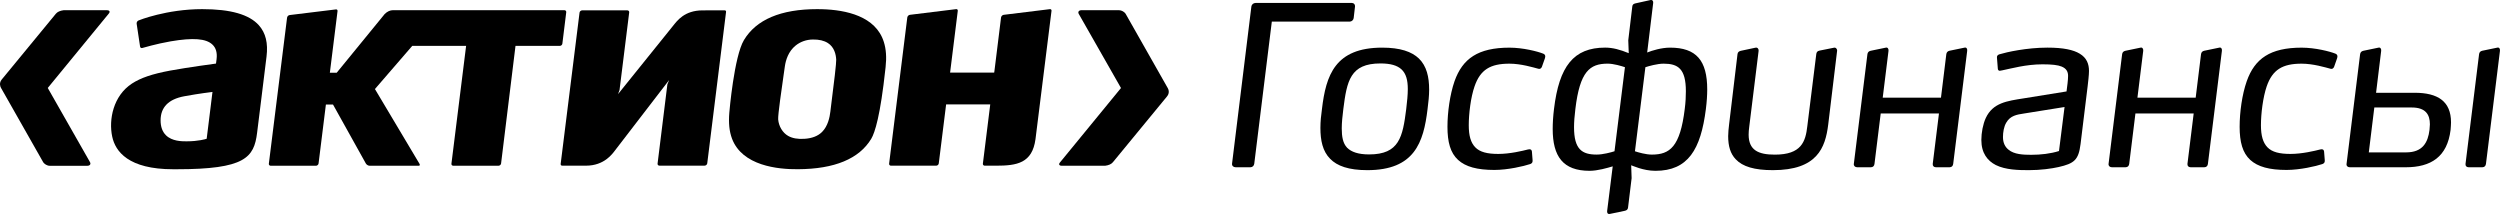 <?xml version="1.0" encoding="utf-8"?>
<!-- Generator: Adobe Illustrator 16.0.3, SVG Export Plug-In . SVG Version: 6.00 Build 0)  -->
<!DOCTYPE svg PUBLIC "-//W3C//DTD SVG 1.1//EN" "http://www.w3.org/Graphics/SVG/1.1/DTD/svg11.dtd">
<svg version="1.1" id="Слой_1" xmlns="http://www.w3.org/2000/svg" xmlns:xlink="http://www.w3.org/1999/xlink" x="0px" y="0px"
	 width="142.225px" height="12.176px" viewBox="0 0 142.225 12.176" enable-background="new 0 0 142.225 12.176"
	 xml:space="preserve">
<g>
	<g>
		<path fill="#000" d="M11.502,0.52c-2.033,0-3.607,0.636-3.622,0.644c-0.07,0.029-0.117,0.113-0.106,0.185L7.969,2.65
			C7.975,2.681,7.99,2.707,8.014,2.722C8.039,2.736,8.068,2.738,8.1,2.729c0.008-0.001,0.795-0.237,1.604-0.376
			c1.284-0.218,2.017-0.163,2.381,0.183c0.203,0.189,0.28,0.468,0.236,0.832l-0.033,0.249c0,0-1.572,0.209-2.606,0.399
			C8.648,4.209,8.004,4.431,7.505,4.755C6.442,5.449,6.177,6.805,6.383,7.77c0.179,0.848,0.925,1.859,3.468,1.859h0.199
			c3.893,0,4.402-0.665,4.576-2.072l0.232-1.868l0.305-2.473c0.094-0.762-0.048-1.343-0.434-1.776
			C14.177,0.822,13.121,0.52,11.502,0.52z M12.079,5.298c0,0-0.091,0.733-0.091,0.742l-0.23,1.853l-0.032,0.01
			c-0.018,0.006-0.43,0.137-1.114,0.137h-0.006c-0.265,0-0.817,0-1.167-0.347c-0.201-0.2-0.303-0.482-0.303-0.844
			c0-0.741,0.442-1.204,1.344-1.372c0.903-0.166,1.609-0.247,1.609-0.247L12.079,5.298z"/>
		<path fill="#000" d="M46.771,0.524L46.486,0.52c-2.065,0-3.465,0.594-4.164,1.762c-0.56,0.932-0.828,4.087-0.83,4.119
			c-0.05,0.612-0.002,1.071,0.152,1.487c0.582,1.543,2.602,1.751,3.756,1.739c2.078-0.011,3.48-0.593,4.165-1.731
			c0.21-0.352,0.521-1.328,0.806-3.986l0.011-0.095c0.061-0.553,0.029-1.02-0.1-1.427C49.823,0.915,48.119,0.563,46.771,0.524z
			 M47.247,6.286l-0.005,0.046c-0.041,0.343-0.139,0.836-0.474,1.174c-0.233,0.232-0.569,0.365-1.003,0.391
			c-0.384,0.025-0.688-0.029-0.929-0.166c-0.313-0.178-0.534-0.547-0.566-0.94c-0.019-0.249,0.204-1.793,0.324-2.623l0.055-0.383
			c0.051-0.36,0.196-0.858,0.618-1.197c0.269-0.216,0.613-0.337,0.974-0.34c0.357-0.006,0.637,0.061,0.857,0.2
			c0.365,0.234,0.459,0.644,0.474,0.948C47.58,3.575,47.467,4.576,47.247,6.286z"/>
		<path fill="#000" d="M41.208,0.588l-1.234,0.002c-1.041,0-1.454,0.596-1.682,0.877L35.16,5.355l0.085-0.23l0.55-4.419
			c0.005-0.032-0.004-0.061-0.025-0.082c-0.019-0.023-0.047-0.035-0.079-0.035h-2.574c-0.07,0-0.137,0.059-0.147,0.128l-1.074,8.607
			c-0.003,0.032,0.004,0.058,0.023,0.077c0.018,0.017,0.043,0.024,0.074,0.024h1.346c1.04,0,1.504-0.676,1.668-0.892l3.059-3.978
			l-0.099,0.244l-0.558,4.509c-0.004,0.031,0.005,0.061,0.024,0.082c0.02,0.021,0.047,0.034,0.082,0.034h2.571
			c0.071,0,0.139-0.062,0.149-0.13l1.07-8.613c0.005-0.03-0.003-0.057-0.021-0.074C41.266,0.593,41.238,0.585,41.208,0.588z"/>
		<path fill="#000" d="M59.727,0.521l-2.624,0.322c-0.072,0.007-0.143,0.076-0.153,0.15l-0.373,3.014L56.56,4.129h-2.509
			l0.437-3.512c0.004-0.03-0.005-0.057-0.021-0.075c-0.019-0.019-0.045-0.025-0.074-0.022l-2.623,0.322
			c-0.074,0.007-0.145,0.076-0.154,0.15l-1.034,8.318c-0.003,0.031,0.005,0.061,0.025,0.082c0.02,0.021,0.047,0.034,0.079,0.034
			h2.575c0.072,0,0.139-0.062,0.146-0.131l0.415-3.33l0.003-0.025h2.51l-0.419,3.37c-0.002,0.031,0.005,0.061,0.025,0.082
			s0.047,0.034,0.08,0.034h0.644c1.188,0,2.06-0.141,2.245-1.513l0.911-7.296c0.004-0.03-0.003-0.057-0.021-0.075
			C59.785,0.524,59.757,0.518,59.727,0.521z"/>
		<path fill="#000" d="M31.993,2.482l0.22-1.785c0.004-0.032-0.004-0.061-0.023-0.082c-0.021-0.022-0.048-0.035-0.08-0.035
			h-9.761c-0.144,0-0.311,0.064-0.465,0.219l-2.73,3.34h-0.389l0.437-3.507c0.004-0.031-0.003-0.057-0.021-0.076
			c-0.018-0.018-0.045-0.026-0.074-0.021l-2.625,0.321c-0.074,0.006-0.143,0.076-0.151,0.149l-1.037,8.308
			c-0.004,0.031,0.005,0.062,0.025,0.082c0.02,0.021,0.048,0.035,0.08,0.035h2.577c0.07,0,0.139-0.062,0.147-0.131l0.417-3.352
			h0.405l1.868,3.354c0.036,0.067,0.136,0.129,0.213,0.129h2.792c0.044,0,0.091-0.024,0.052-0.102l-2.54-4.262l2.122-2.455h3.065
			l-0.835,6.701c-0.004,0.031,0.004,0.062,0.023,0.082c0.019,0.021,0.049,0.035,0.08,0.035h2.577c0.07,0,0.139-0.062,0.145-0.131
			l0.82-6.688h2.517C31.916,2.613,31.985,2.555,31.993,2.482z"/>
		<path fill="#000" d="M6.085,0.582L3.623,0.58C3.411,0.608,3.264,0.676,3.176,0.784c0,0-3.007,3.654-3.077,3.739
			C-0.06,4.716,0.01,4.919,0.054,4.995l2.39,4.21c0.064,0.124,0.238,0.227,0.387,0.227h2.132c0.15,0,0.226-0.098,0.151-0.219
			L2.717,5.004l3.471-4.23C6.279,0.668,6.234,0.582,6.085,0.582z"/>
		<path fill="#000" d="M66.437,5.017l-2.389-4.212C63.983,0.681,63.808,0.58,63.66,0.58h-2.134c-0.148,0-0.224,0.098-0.151,0.219
			l2.398,4.208l-3.468,4.231C60.21,9.344,60.257,9.43,60.406,9.43h2.462c0.21-0.026,0.358-0.095,0.446-0.203
			c0,0,3.008-3.654,3.075-3.738C66.553,5.294,66.481,5.093,66.437,5.017z"/>
	</g>
	<g>
		<path fill="#000" d="M70.091,9.313l1.1-8.943c0.014-0.114,0.115-0.202,0.241-0.202h5.477c0.113,0,0.189,0.088,0.178,0.202l-0.076,0.657
			c-0.014,0.114-0.115,0.203-0.229,0.203h-4.428l-0.999,8.083c-0.013,0.114-0.101,0.202-0.215,0.202h-0.847
			C70.167,9.516,70.079,9.428,70.091,9.313z"/>
		<path fill="#000" d="M81.214,6.202c-0.227,1.91-0.746,3.478-3.428,3.478c-1.063,0-1.721-0.24-2.113-0.645c-0.43-0.43-0.555-1.05-0.555-1.758
			c0-0.367,0.037-0.709,0.088-1.075c0.227-1.923,0.746-3.492,3.428-3.492c1.025,0,1.682,0.228,2.088,0.62
			c0.441,0.43,0.582,1.049,0.582,1.771C81.304,5.443,81.265,5.81,81.214,6.202z M79.722,3.938c-0.24-0.214-0.607-0.329-1.189-0.329
			c-1.721,0-1.91,1-2.111,2.594c-0.051,0.405-0.09,0.771-0.09,1.1c0,0.469,0.064,0.849,0.305,1.101
			c0.24,0.24,0.633,0.381,1.252,0.381c1.721,0,1.91-1,2.111-2.581c0.051-0.43,0.09-0.81,0.09-1.14
			C80.089,4.57,79.999,4.19,79.722,3.938z"/>
		<path fill="#000" d="M87.517,3.912c-0.291-0.076-0.986-0.29-1.645-0.29c-1.088,0-1.656,0.341-1.984,1.289c-0.217,0.62-0.33,1.556-0.33,2.214
			c0,0.595,0.113,0.987,0.367,1.252c0.266,0.279,0.695,0.38,1.314,0.38c0.658,0,1.393-0.177,1.684-0.253
			c0.051-0.013,0.063-0.013,0.088-0.013c0.076,0,0.127,0.038,0.139,0.126l0.039,0.494c0.012,0.164-0.076,0.202-0.152,0.227
			c-0.342,0.115-1.252,0.33-2.023,0.33c-0.975,0-1.633-0.178-2.063-0.57c-0.443-0.404-0.605-1.024-0.605-1.884
			c0-0.822,0.139-1.834,0.402-2.593c0.457-1.29,1.342-1.91,3.125-1.91c0.771,0,1.607,0.215,1.922,0.342
			c0.064,0.025,0.115,0.076,0.115,0.152c0,0.038-0.014,0.088-0.025,0.126L87.72,3.798C87.681,3.899,87.604,3.938,87.517,3.912z"/>
		<path fill="#000" d="M95.011,2.71c1.494,0,2.113,0.734,2.113,2.378c0,0.329-0.025,0.708-0.076,1.113c-0.291,2.302-1.012,3.517-2.871,3.517
			c-0.697,0-1.328-0.305-1.379-0.316l0.025,0.733l-0.203,1.67c-0.012,0.113-0.076,0.164-0.189,0.189l-0.848,0.177
			c-0.139,0.025-0.164-0.088-0.152-0.177l0.316-2.53c-0.303,0.09-0.859,0.254-1.314,0.254c-1.518,0-2.1-0.823-2.1-2.379
			c0-0.341,0.023-0.721,0.074-1.138c0.291-2.429,1.113-3.492,2.91-3.492c0.43,0,0.848,0.114,1.342,0.316l-0.027-0.734l0.229-1.922
			c0.012-0.114,0.076-0.152,0.178-0.177l0.859-0.19c0.115-0.025,0.166,0.076,0.152,0.165l-0.342,2.82
			C93.985,2.875,94.519,2.71,95.011,2.71z M91.849,8.605l0.594-4.782c-0.189-0.063-0.633-0.202-0.986-0.202
			c-1.012,0-1.58,0.442-1.834,2.58c-0.051,0.405-0.076,0.746-0.076,1.037c0,1.265,0.457,1.556,1.291,1.556
			C91.179,8.795,91.659,8.668,91.849,8.605z M95.845,6.202c0.051-0.393,0.064-0.721,0.064-1.012c0-1.278-0.443-1.568-1.266-1.568
			c-0.354,0-0.848,0.139-1.037,0.202l-0.594,4.782c0.189,0.063,0.619,0.189,0.961,0.189C94.999,8.795,95.581,8.353,95.845,6.202z"/>
		<path fill="#000" d="M104.007,7.088c-0.164,1.327-0.631,2.592-3.148,2.592c-1.051,0-1.721-0.201-2.113-0.619
			c-0.303-0.316-0.43-0.746-0.43-1.315c0-0.202,0.025-0.431,0.051-0.657l0.48-4.01c0.012-0.114,0.088-0.165,0.189-0.189l0.836-0.178
			c0.113-0.025,0.189,0.076,0.176,0.178l-0.531,4.3c-0.025,0.202-0.037,0.315-0.037,0.468c0,0.898,0.568,1.139,1.492,1.139
			c1.506,0,1.746-0.733,1.846-1.619l0.508-4.085c0.012-0.126,0.063-0.19,0.189-0.215l0.822-0.165c0.1-0.025,0.189,0.076,0.176,0.178
			L104.007,7.088z"/>
		<path fill="#000" d="M105.464,9.326l0.773-6.236c0.012-0.114,0.074-0.177,0.188-0.202l0.861-0.178c0.088-0.025,0.164,0.051,0.152,0.178
			l-0.33,2.668h3.314l0.303-2.466c0.014-0.114,0.076-0.177,0.178-0.202l0.861-0.178c0.1-0.025,0.164,0.051,0.15,0.178l-0.797,6.438
			c-0.012,0.113-0.088,0.189-0.201,0.189h-0.785c-0.113,0-0.189-0.076-0.178-0.189l0.355-2.872h-3.314l-0.355,2.872
			c-0.012,0.113-0.088,0.189-0.201,0.189h-0.785C105.54,9.516,105.452,9.439,105.464,9.326z"/>
		<path fill="#000" d="M118.767,4.899L118.362,8.2c-0.113,0.897-0.355,1.101-1.252,1.304c-0.393,0.088-1.012,0.176-1.684,0.176
			c-0.582,0-1.328-0.012-1.885-0.291c-0.467-0.24-0.822-0.67-0.822-1.428c0-0.406,0.09-0.898,0.254-1.252
			c0.404-0.861,1.201-0.963,2.162-1.115l2.43-0.392c0.037-0.291,0.088-0.645,0.088-0.885c0-0.228-0.088-0.417-0.367-0.531
			c-0.213-0.089-0.555-0.127-1.086-0.127c-0.949,0-1.785,0.24-2.291,0.342c-0.063,0.013-0.113,0.025-0.139,0.025
			c-0.051,0-0.102-0.025-0.113-0.102l-0.051-0.645c-0.014-0.115,0.063-0.165,0.139-0.19c0.418-0.126,1.557-0.38,2.732-0.38
			c0.91,0,1.479,0.127,1.834,0.342c0.406,0.24,0.531,0.595,0.531,0.986C118.843,4.254,118.792,4.697,118.767,4.899z M114.138,6.974
			c-0.139,0.228-0.189,0.558-0.189,0.822c0,0.341,0.125,0.568,0.316,0.72c0.316,0.268,0.834,0.291,1.289,0.291
			c0.545,0,1.102-0.063,1.582-0.215l0.316-2.504l-2.291,0.367C114.731,6.518,114.364,6.581,114.138,6.974z"/>
		<path fill="#000" d="M119.956,9.326l0.771-6.236c0.014-0.114,0.076-0.177,0.191-0.202l0.859-0.178c0.088-0.025,0.164,0.051,0.152,0.178
			l-0.33,2.668h3.314l0.303-2.466c0.014-0.114,0.076-0.177,0.178-0.202l0.861-0.178c0.102-0.025,0.164,0.051,0.15,0.178
			l-0.797,6.438c-0.012,0.113-0.088,0.189-0.201,0.189h-0.785c-0.113,0-0.189-0.076-0.178-0.189l0.355-2.872h-3.314l-0.354,2.872
			c-0.014,0.113-0.09,0.189-0.203,0.189h-0.785C120.032,9.516,119.944,9.439,119.956,9.326z"/>
		<path fill="#000" d="M132.585,3.912c-0.291-0.076-0.988-0.29-1.646-0.29c-1.086,0-1.656,0.341-1.986,1.289
			c-0.213,0.62-0.328,1.556-0.328,2.214c0,0.595,0.115,0.987,0.367,1.252c0.266,0.279,0.695,0.38,1.314,0.38
			c0.66,0,1.393-0.177,1.684-0.253c0.051-0.013,0.063-0.013,0.088-0.013c0.076,0,0.127,0.038,0.139,0.126l0.039,0.494
			c0.012,0.164-0.076,0.202-0.152,0.227c-0.34,0.115-1.252,0.33-2.023,0.33c-0.975,0-1.631-0.178-2.063-0.57
			c-0.441-0.404-0.605-1.024-0.605-1.884c0-0.822,0.137-1.834,0.404-2.593c0.455-1.29,1.34-1.91,3.123-1.91
			c0.773,0,1.607,0.215,1.924,0.342c0.063,0.025,0.113,0.076,0.113,0.152c0,0.038-0.012,0.088-0.025,0.126l-0.164,0.468
			C132.747,3.899,132.673,3.938,132.585,3.912z"/>
		<path fill="#000" d="M133.495,9.326l0.771-6.236c0.014-0.114,0.076-0.177,0.189-0.202l0.859-0.178c0.09-0.025,0.166,0.051,0.152,0.178
			l-0.291,2.39h2.201c1.303,0,2.063,0.481,2.063,1.683c0,0.127-0.014,0.278-0.025,0.43c-0.189,1.531-1.113,2.125-2.555,2.125h-3.176
			C133.56,9.516,133.481,9.439,133.495,9.326z M138.214,7.391c0.012-0.113,0.023-0.241,0.023-0.316c0-0.557-0.24-0.96-1.035-0.96
			h-2.127l-0.314,2.554h2.125C137.821,8.668,138.126,8.112,138.214,7.391z M140.263,9.326l0.771-6.236
			c0.012-0.114,0.074-0.177,0.176-0.202l0.861-0.178c0.102-0.025,0.164,0.051,0.152,0.178l-0.797,6.438
			c-0.014,0.113-0.09,0.189-0.203,0.189h-0.785C140.325,9.516,140.249,9.439,140.263,9.326z"/>
	</g>
</g>
</svg>
